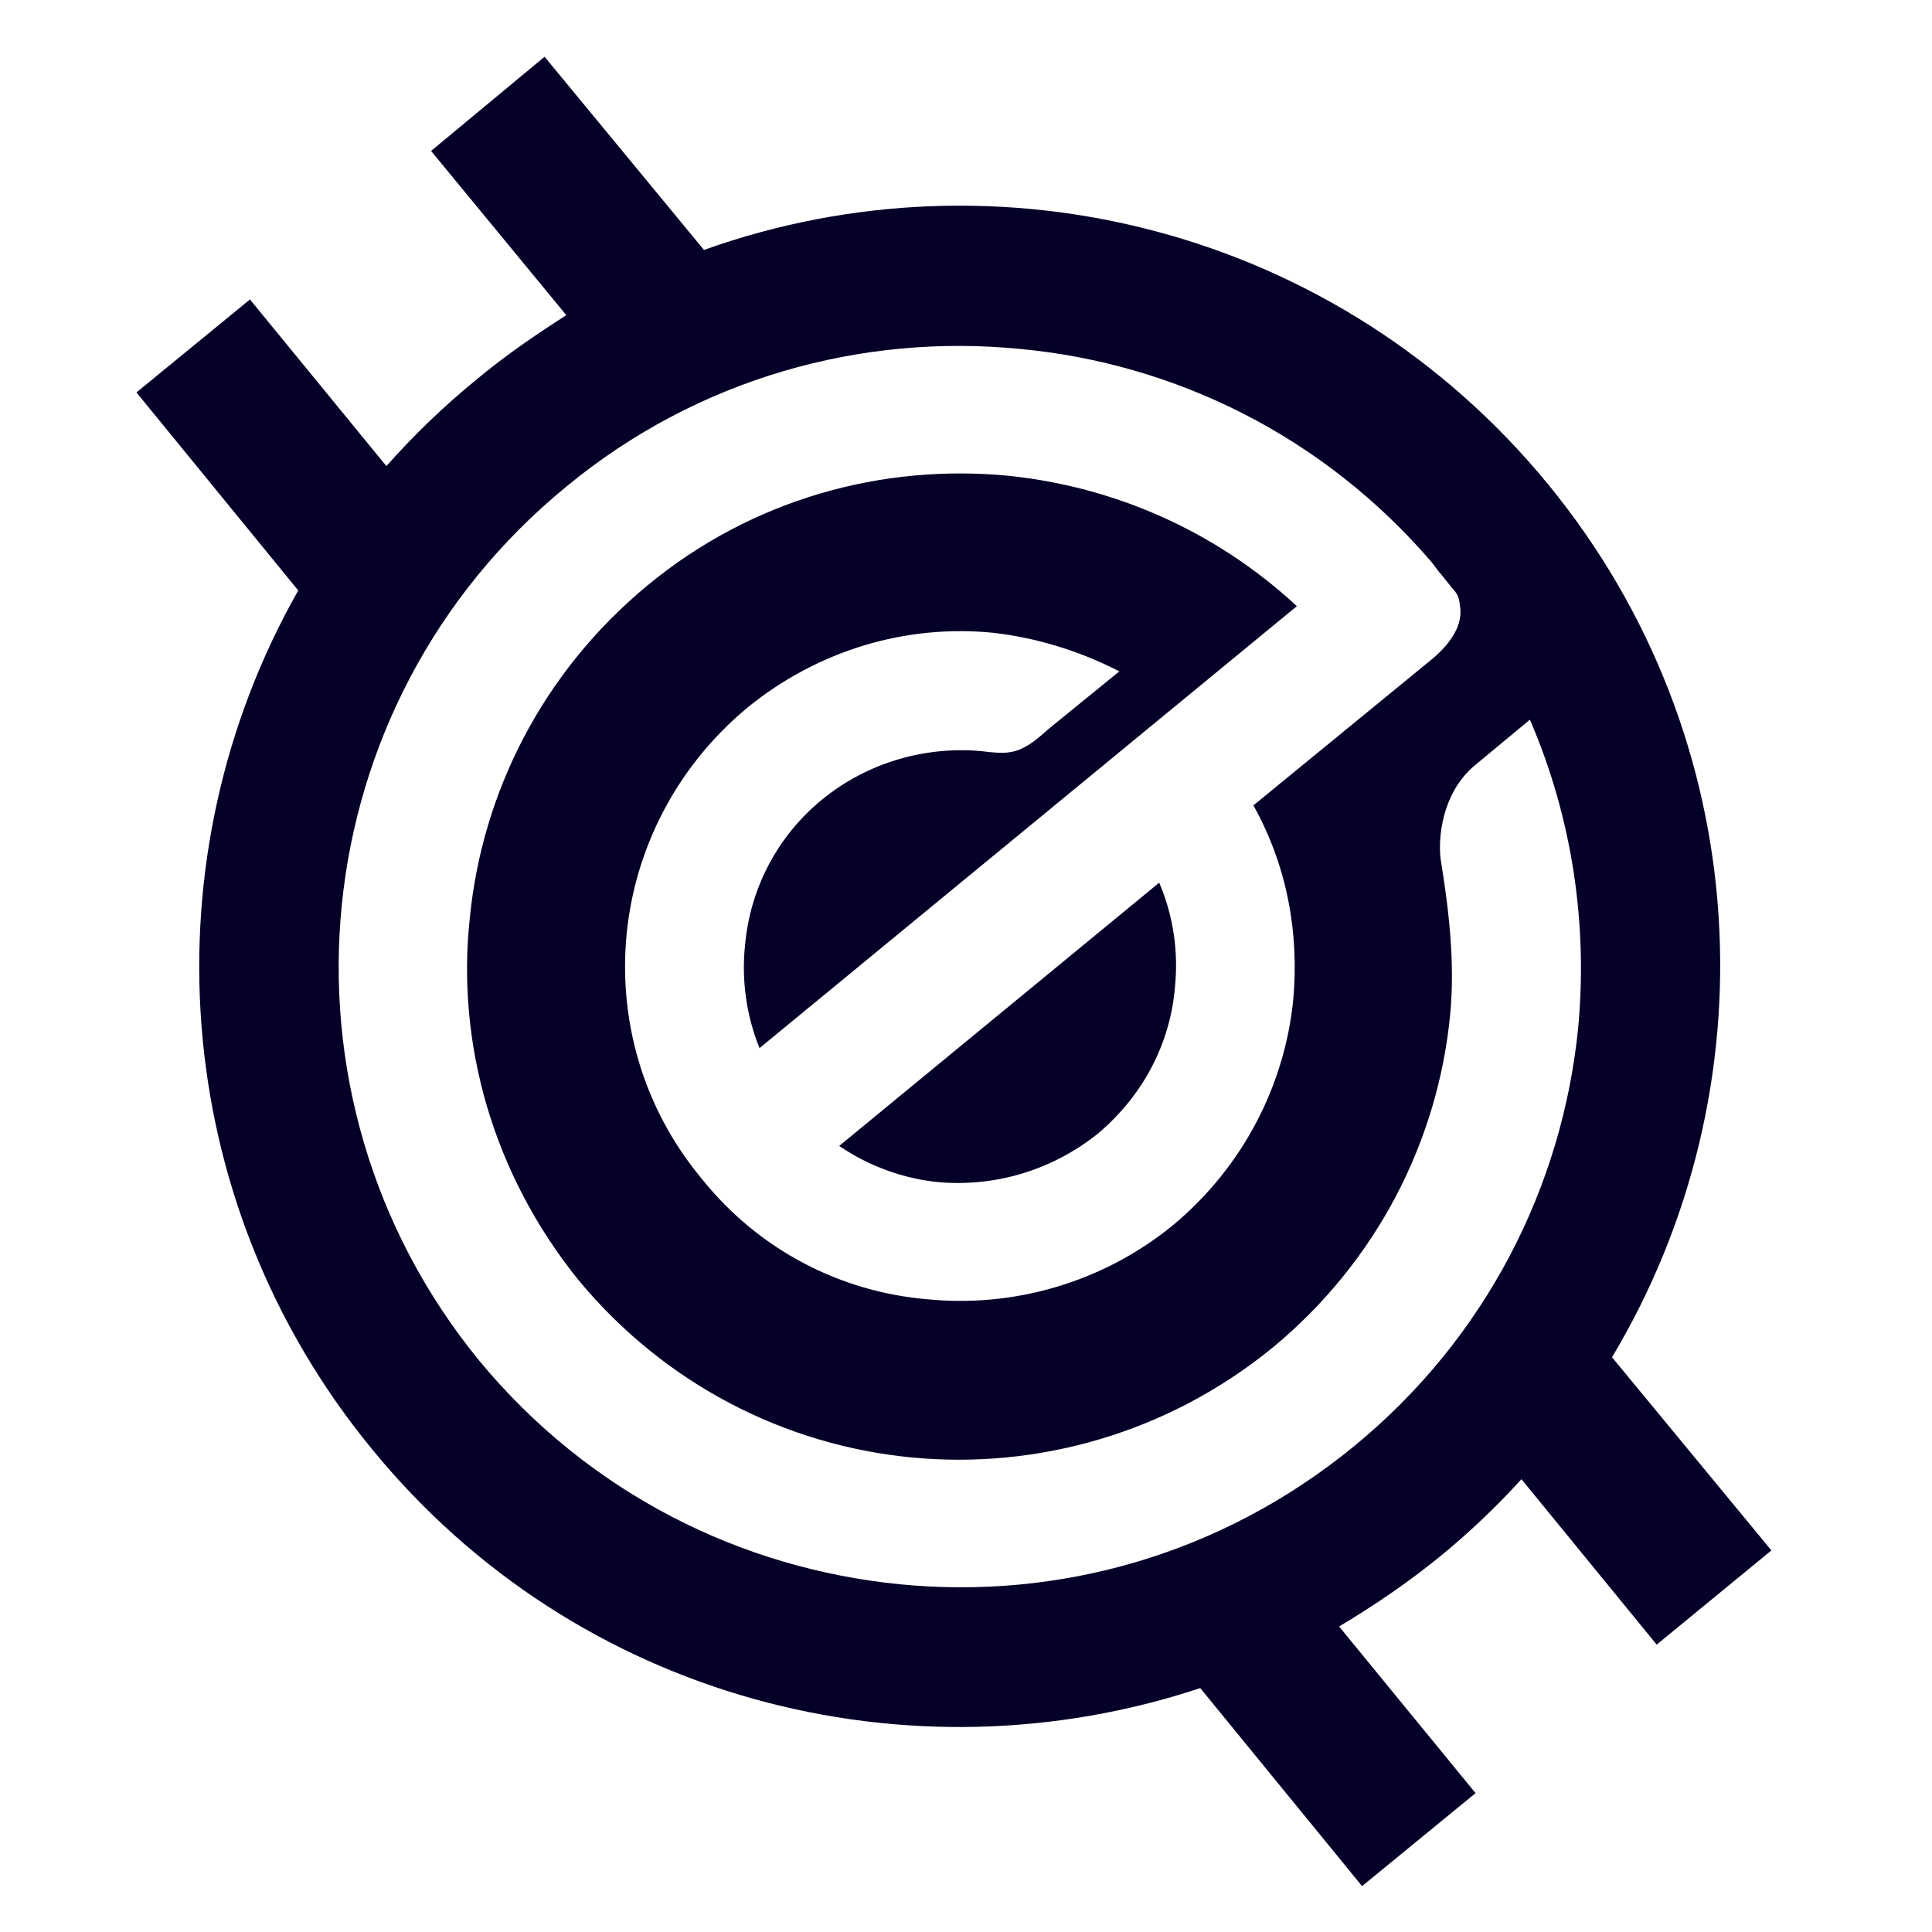 
<svg xmlns="http://www.w3.org/2000/svg" xml:space="preserve" width="16px" height="16px" version="1.1" style="shape-rendering:geometricPrecision; text-rendering:geometricPrecision; image-rendering:optimizeQuality; fill-rule:evenodd; clip-rule:evenodd"
viewBox="0 0 16 16"
 xmlns:xlink="http://www.w3.org/1999/xlink"
 xmlns:xodm="http://www.corel.com/coreldraw/odm/2003">
 <defs>
  <style type="text/css">
   <![CDATA[
    .str0 {stroke:black;stroke-width:2.08;stroke-linecap:round;stroke-linejoin:round;stroke-miterlimit:2.613}
    .fil1 {fill:none}
    .fil0 {fill:#040028}
   ]]>
  </style>
   <clipPath id="id0">
    <path d="M0 0l16 0 0 16 -16 0 0 -16z"/>
   </clipPath>
    <clipPath id="id1">
     <path d="M3.95 3.14c0.24,-0.2 0.49,-0.37 0.74,-0.53l-1.12 -1.36 0.94 -0.78 1.32 1.6c2.43,-0.87 5.25,-0.18 6.99,1.94 1.73,2.11 1.86,5.01 0.53,7.23l1.32 1.6 -0.95 0.78 -1.12 -1.37c-0.2,0.22 -0.42,0.43 -0.65,0.62 -0.28,0.23 -0.56,0.42 -0.86,0.6l1.13 1.38 -0.94 0.77 -1.34 -1.64c-2.41,0.8 -5.16,0.1 -6.86,-1.98 -1.7,-2.07 -1.86,-4.91 -0.61,-7.11l-1.34 -1.64 0.94 -0.77 1.13 1.38c0.23,-0.26 0.48,-0.5 0.75,-0.72zm0.74 0.89c1.09,-0.9 2.45,-1.27 3.76,-1.14 1.28,0.12 2.51,0.72 3.41,1.77l0 0 0.06 0.08 0 0 0.01 0.01 0.08 0.1c0.06,0.07 0.07,0.08 0.08,0.16 0.03,0.16 -0.07,0.31 -0.22,0.44l-1.49 1.22c0.28,0.5 0.38,1.06 0.33,1.61 -0.07,0.7 -0.41,1.38 -1,1.87 -0.59,0.48 -1.33,0.68 -2.03,0.61 -0.71,-0.06 -1.39,-0.4 -1.87,-1 -0.49,-0.59 -0.69,-1.32 -0.62,-2.03 0.07,-0.7 0.41,-1.38 1,-1.87 0.59,-0.48 1.32,-0.69 2.03,-0.62 0.36,0.04 0.72,0.15 1.05,0.32l-0.59 0.48c-0.23,0.21 -0.31,0.21 -0.56,0.18 -0.45,-0.04 -0.93,0.09 -1.31,0.4 -0.38,0.31 -0.6,0.75 -0.64,1.21 -0.03,0.28 0.01,0.58 0.12,0.85l4.45 -3.66c-0.68,-0.63 -1.52,-0.99 -2.39,-1.08 -1.04,-0.1 -2.12,0.19 -2.99,0.91 -0.87,0.72 -1.37,1.72 -1.47,2.76 -0.11,1.03 0.19,2.11 0.9,2.99 0.72,0.87 1.72,1.37 2.76,1.47 1.04,0.1 2.12,-0.2 2.99,-0.91 0.87,-0.72 1.37,-1.72 1.47,-2.76 0.04,-0.43 -0.01,-0.86 -0.08,-1.29 -0.02,-0.17 0.01,-0.53 0.27,-0.76l0.47 -0.39c0.35,0.81 0.48,1.69 0.4,2.55 -0.13,1.31 -0.76,2.57 -1.86,3.47 -1.1,0.9 -2.45,1.27 -3.76,1.14 -1.31,-0.13 -2.57,-0.75 -3.48,-1.85 -0.9,-1.1 -1.27,-2.46 -1.14,-3.77 0.13,-1.31 0.76,-2.57 1.86,-3.47zm4.91 3.28l-2.65 2.18c0.25,0.17 0.53,0.27 0.82,0.3 0.46,0.04 0.93,-0.09 1.32,-0.4 0.38,-0.32 0.6,-0.75 0.64,-1.21 0.03,-0.29 -0.01,-0.59 -0.13,-0.87z"/>
    </clipPath>
    <clipPath id="id2">
     <path d="M0 0l16 0 0 16 -16 0 0 -16z"/>
    </clipPath>
 </defs>
 <g id="Layer_x0020_1">
  <g>
  </g>
  <g style="clip-path:url(#id0)">
   <g>
    <path class="fil0" d="M3.95 3.14c0.24,-0.2 0.49,-0.37 0.74,-0.53l-1.12 -1.36 0.94 -0.78 1.32 1.6c2.43,-0.87 5.25,-0.18 6.99,1.94 1.73,2.11 1.86,5.01 0.53,7.23l1.32 1.6 -0.95 0.78 -1.12 -1.37c-0.2,0.22 -0.42,0.43 -0.65,0.62 -0.28,0.23 -0.56,0.42 -0.86,0.6l1.13 1.38 -0.94 0.77 -1.34 -1.64c-2.41,0.8 -5.16,0.1 -6.86,-1.98 -1.7,-2.07 -1.86,-4.91 -0.61,-7.11l-1.34 -1.64 0.94 -0.77 1.13 1.38c0.23,-0.26 0.48,-0.5 0.75,-0.72zm0.74 0.89c1.09,-0.9 2.45,-1.27 3.76,-1.14 1.28,0.12 2.51,0.72 3.41,1.77l0 0 0.06 0.08 0 0 0.01 0.01 0.08 0.1c0.06,0.07 0.07,0.08 0.08,0.16 0.03,0.16 -0.07,0.31 -0.22,0.44l-1.49 1.22c0.28,0.5 0.38,1.06 0.33,1.61 -0.07,0.7 -0.41,1.38 -1,1.87 -0.59,0.48 -1.33,0.68 -2.03,0.61 -0.71,-0.06 -1.39,-0.4 -1.87,-1 -0.49,-0.59 -0.69,-1.32 -0.62,-2.03 0.07,-0.7 0.41,-1.38 1,-1.87 0.59,-0.48 1.32,-0.69 2.03,-0.62 0.36,0.04 0.72,0.15 1.05,0.32l-0.59 0.48c-0.23,0.21 -0.31,0.21 -0.56,0.18 -0.45,-0.04 -0.93,0.09 -1.31,0.4 -0.38,0.31 -0.6,0.75 -0.64,1.21 -0.03,0.28 0.01,0.58 0.12,0.85l4.45 -3.66c-0.68,-0.63 -1.52,-0.99 -2.39,-1.08 -1.04,-0.1 -2.12,0.19 -2.99,0.91 -0.87,0.72 -1.37,1.72 -1.47,2.76 -0.11,1.03 0.19,2.11 0.9,2.99 0.72,0.87 1.72,1.37 2.76,1.47 1.04,0.1 2.12,-0.2 2.99,-0.91 0.87,-0.72 1.37,-1.72 1.47,-2.76 0.04,-0.43 -0.01,-0.86 -0.08,-1.29 -0.02,-0.17 0.01,-0.53 0.27,-0.76l0.47 -0.39c0.35,0.81 0.48,1.69 0.4,2.55 -0.13,1.31 -0.76,2.57 -1.86,3.47 -1.1,0.9 -2.45,1.27 -3.76,1.14 -1.31,-0.13 -2.57,-0.75 -3.48,-1.85 -0.9,-1.1 -1.27,-2.46 -1.14,-3.77 0.13,-1.31 0.76,-2.57 1.86,-3.47zm4.91 3.28l-2.65 2.18c0.25,0.17 0.53,0.27 0.82,0.3 0.46,0.04 0.93,-0.09 1.32,-0.4 0.38,-0.32 0.6,-0.75 0.64,-1.21 0.03,-0.29 -0.01,-0.59 -0.13,-0.87z"/>
   </g>
   <g style="clip-path:url(#id1)">
    <g id="_1949364592416">
     <rect class="fil1 str0" x="-1.79" y="7.65" width="0.6" height="0.84"/>
    </g>
   </g>
   <g style="clip-path:url(#id2)">
    <path class="fil1" d="M3.95 3.14c0.24,-0.2 0.49,-0.37 0.74,-0.53l-1.12 -1.36 0.94 -0.78 1.32 1.6c2.43,-0.87 5.25,-0.18 6.99,1.94 1.73,2.11 1.86,5.01 0.53,7.23l1.32 1.6 -0.95 0.78 -1.12 -1.37c-0.2,0.22 -0.42,0.43 -0.65,0.62 -0.28,0.23 -0.56,0.42 -0.86,0.6l1.13 1.38 -0.94 0.77 -1.34 -1.64c-2.41,0.8 -5.16,0.1 -6.86,-1.98 -1.7,-2.07 -1.86,-4.91 -0.61,-7.11l-1.34 -1.64 0.94 -0.77 1.13 1.38c0.23,-0.26 0.48,-0.5 0.75,-0.72zm0.74 0.89c1.09,-0.9 2.45,-1.27 3.76,-1.14 1.28,0.12 2.51,0.72 3.41,1.77l0 0 0.06 0.08 0 0 0.01 0.01 0.08 0.1c0.06,0.07 0.07,0.08 0.08,0.16 0.03,0.16 -0.07,0.31 -0.22,0.44l-1.49 1.22c0.28,0.5 0.38,1.06 0.33,1.61 -0.07,0.7 -0.41,1.38 -1,1.87 -0.59,0.48 -1.33,0.68 -2.03,0.61 -0.71,-0.06 -1.39,-0.4 -1.87,-1 -0.49,-0.59 -0.69,-1.32 -0.62,-2.03 0.07,-0.7 0.41,-1.38 1,-1.87 0.59,-0.48 1.32,-0.69 2.03,-0.62 0.36,0.04 0.72,0.15 1.05,0.32l-0.59 0.48c-0.23,0.21 -0.31,0.21 -0.56,0.18 -0.45,-0.04 -0.93,0.09 -1.31,0.4 -0.38,0.31 -0.6,0.75 -0.64,1.21 -0.03,0.28 0.01,0.58 0.12,0.85l4.45 -3.66c-0.68,-0.63 -1.52,-0.99 -2.39,-1.08 -1.04,-0.1 -2.12,0.19 -2.99,0.91 -0.87,0.72 -1.37,1.72 -1.47,2.76 -0.11,1.03 0.19,2.11 0.9,2.99 0.72,0.87 1.72,1.37 2.76,1.47 1.04,0.1 2.12,-0.2 2.99,-0.91 0.87,-0.72 1.37,-1.72 1.47,-2.76 0.04,-0.43 -0.01,-0.86 -0.08,-1.29 -0.02,-0.17 0.01,-0.53 0.27,-0.76l0.47 -0.39c0.35,0.81 0.48,1.69 0.4,2.55 -0.13,1.31 -0.76,2.57 -1.86,3.47 -1.1,0.9 -2.45,1.27 -3.76,1.14 -1.31,-0.13 -2.57,-0.75 -3.48,-1.85 -0.9,-1.1 -1.27,-2.46 -1.14,-3.77 0.13,-1.31 0.76,-2.57 1.86,-3.47zm4.91 3.28l-2.65 2.18c0.25,0.17 0.53,0.27 0.82,0.3 0.46,0.04 0.93,-0.09 1.32,-0.4 0.38,-0.32 0.6,-0.75 0.64,-1.21 0.03,-0.29 -0.01,-0.59 -0.13,-0.87z"/>
   </g>
  </g>
  <polygon class="fil1" points="0,0 16,0 16,16 0,16 "/>
 </g>
</svg>
